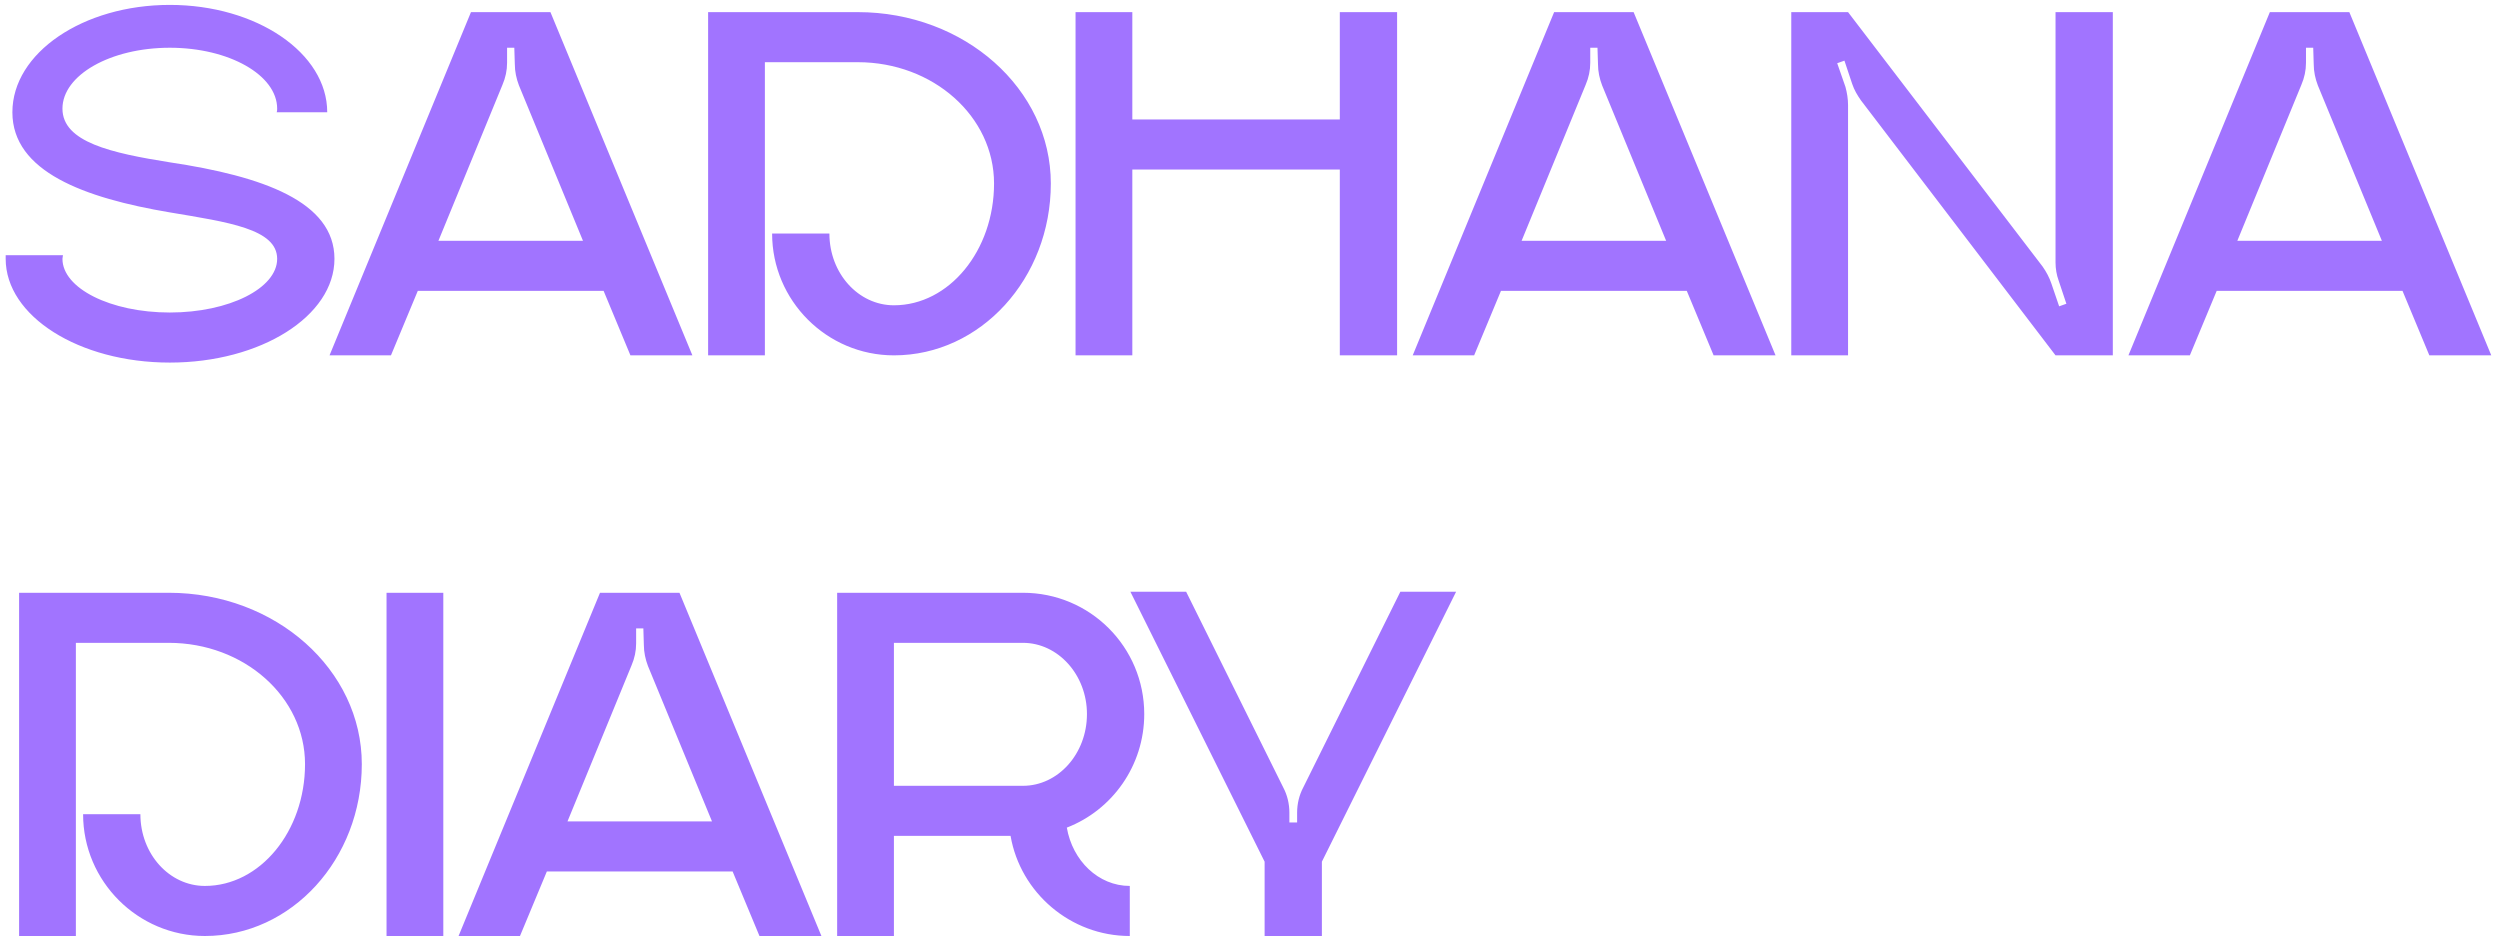 <svg width="155" height="59" viewBox="0 0 155 59" fill="none" xmlns="http://www.w3.org/2000/svg">
  <path d="M10.528 10.064C6.912 9.488 3.872 8.816 3.872 6.736C3.872 4.656 6.848 2.96 10.528 2.96C14.208 2.96 17.184 4.656 17.184 6.736C17.184 6.8 17.184 6.896 17.152 6.96H20.288C20.288 3.28 15.904 0.304 10.528 0.304C5.152 0.304 0.768 3.28 0.768 6.96C0.768 10.64 5.216 12.272 10.528 13.168C14.144 13.776 17.184 14.192 17.184 16.048C17.184 17.872 14.208 19.376 10.528 19.376C6.848 19.376 3.872 17.872 3.872 16.048C3.872 15.952 3.904 15.888 3.904 15.824H0.352C0.352 15.888 0.352 15.952 0.352 16.048C0.352 19.6 4.896 22.48 10.528 22.48C16.16 22.48 20.736 19.6 20.736 16.048C20.736 12.496 16.288 10.928 10.528 10.064ZM34.127 0.752H29.2L20.431 22.032H24.239L25.904 18.032H37.423L39.087 22.032H42.928L34.127 0.752ZM27.183 14.928L31.151 5.264C31.343 4.816 31.439 4.368 31.439 3.888V2.96H31.887L31.919 3.984C31.919 4.432 32.016 4.88 32.175 5.296L36.144 14.928H27.183ZM53.183 0.752H43.903V22.032H47.423V3.856H53.183C57.855 3.856 61.631 7.216 61.631 11.376C61.631 15.536 58.847 18.928 55.423 18.928C53.215 18.928 51.423 16.944 51.423 14.48H47.871C47.871 18.64 51.263 22.032 55.423 22.032C60.799 22.032 65.151 17.264 65.151 11.376C65.151 5.52 59.807 0.752 53.183 0.752ZM83.068 0.752V7.408H70.204V0.752H66.684V22.032H70.204V10.512H83.068V22.032H86.62V0.752H83.068ZM101.284 0.752H96.356L87.588 22.032H91.396L93.06 18.032H104.58L106.244 22.032H110.084L101.284 0.752ZM94.34 14.928L98.308 5.264C98.5 4.816 98.596 4.368 98.596 3.888V2.96H99.044L99.076 3.984C99.076 4.432 99.172 4.88 99.332 5.296L103.3 14.928H94.34ZM127.443 16.272C127.443 16.656 127.507 17.04 127.635 17.392L128.115 18.832L127.667 18.992L127.187 17.584C127.059 17.2 126.867 16.848 126.643 16.528L114.579 0.752H111.059V22.032H114.579V6.512C114.579 6.128 114.515 5.744 114.419 5.392L113.907 3.92L114.355 3.76L114.835 5.2C114.963 5.584 115.155 5.904 115.379 6.224L127.443 22.032H130.995V0.752H127.443V16.272ZM145.659 0.752H140.731L131.963 22.032H135.771L137.435 18.032H148.955L150.619 22.032H154.459L145.659 0.752ZM138.715 14.928L142.683 5.264C142.875 4.816 142.971 4.368 142.971 3.888V2.96H143.419L143.451 3.984C143.451 4.432 143.547 4.88 143.707 5.296L147.675 14.928H138.715ZM10.464 36.752H1.184V58.032H4.704V39.856H10.464C15.136 39.856 18.912 43.216 18.912 47.376C18.912 51.536 16.128 54.928 12.704 54.928C10.496 54.928 8.704 52.944 8.704 50.48H5.152C5.152 54.64 8.544 58.032 12.704 58.032C18.08 58.032 22.432 53.264 22.432 47.376C22.432 41.52 17.088 36.752 10.464 36.752ZM27.485 58.032V36.752H23.965V58.032H27.485ZM42.127 36.752H37.2L28.431 58.032H32.239L33.904 54.032H45.423L47.087 58.032H50.928L42.127 36.752ZM35.184 50.928L39.151 41.264C39.343 40.816 39.44 40.368 39.44 39.888V38.96H39.888L39.919 39.984C39.919 40.432 40.016 40.88 40.175 41.296L44.144 50.928H35.184ZM66.143 51.312C68.959 50.224 70.943 47.472 70.943 44.272C70.943 40.112 67.583 36.752 63.423 36.752H51.903V58.032H55.423V51.824H62.655C63.263 55.344 66.367 58.032 70.047 58.032V54.928C68.095 54.928 66.495 53.36 66.143 51.312ZM63.423 48.72H55.423V39.856H63.423C65.599 39.856 67.391 41.84 67.391 44.272C67.391 46.736 65.599 48.72 63.423 48.72ZM86.822 36.688L80.805 48.816C80.549 49.296 80.421 49.84 80.421 50.384V50.992H79.942V50.384C79.942 49.84 79.814 49.296 79.558 48.816L73.541 36.688H70.085L78.406 53.424V58.032H81.957V53.424L90.278 36.688H86.822Z" fill="#A174FF"/>
</svg>
